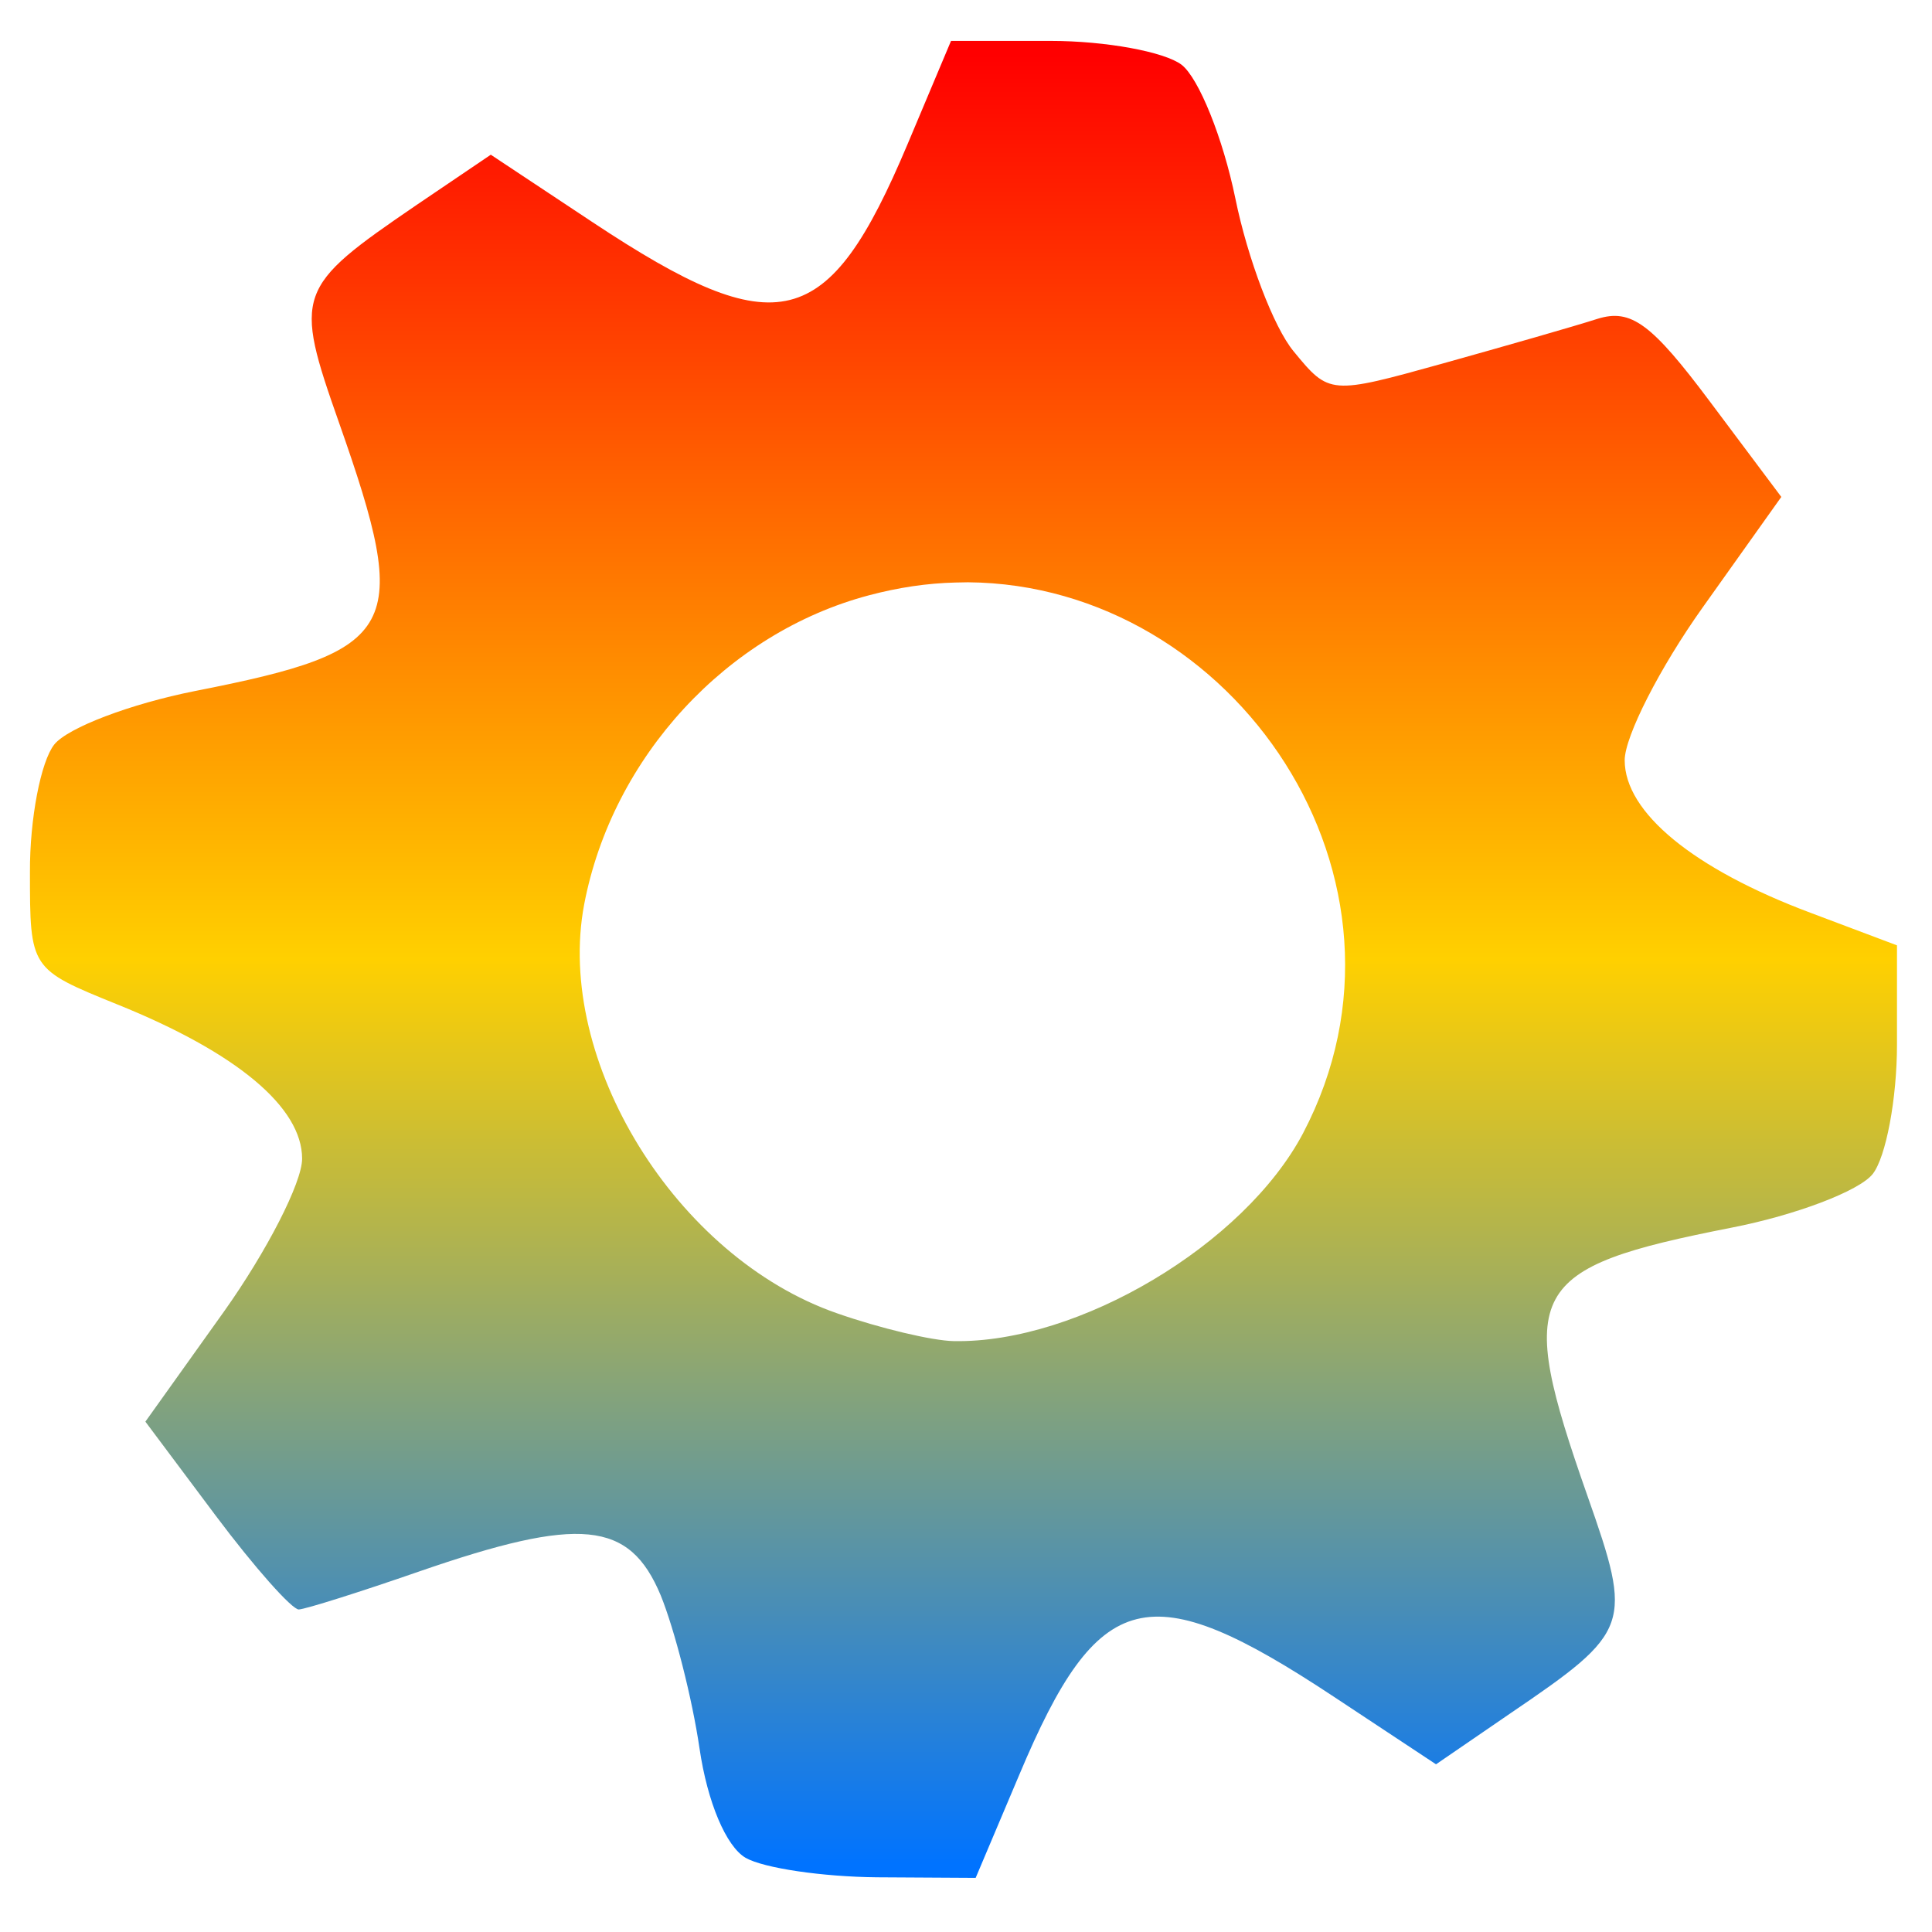 <svg xmlns="http://www.w3.org/2000/svg" xmlns:xlink="http://www.w3.org/1999/xlink" width="64" height="64" viewBox="0 0 64 64" version="1.1"><defs><linearGradient id="linear0" x1="0%" x2="0%" y1="0%" y2="100%"><stop offset="0%" style="stop-color:#ff0000; stop-opacity:1"/><stop offset="50%" style="stop-color:#ffd000; stop-opacity:1"/><stop offset="100%" style="stop-color:#0073ff; stop-opacity:1"/></linearGradient></defs><g id="surface1"><path style=" stroke:none;fill-rule:evenodd;fill:url(#linear0);" d="M 31.504 1.355 L 30.062 4.781 C 27.434 11.016 25.773 11.43 19.645 7.371 L 16.258 5.125 L 13.789 6.797 C 9.797 9.523 9.723 9.723 11.234 14.012 C 13.641 20.848 13.258 21.555 6.461 22.891 C 4.336 23.312 2.242 24.105 1.797 24.664 C 1.352 25.227 0.984 27.125 0.992 28.887 C 0.992 32.09 0.996 32.102 3.879 33.27 C 7.844 34.867 10.008 36.68 10.008 38.383 C 10.008 39.172 8.84 41.449 7.418 43.449 L 4.816 47.094 L 7.148 50.211 C 8.43 51.922 9.672 53.32 9.898 53.316 C 10.137 53.301 11.922 52.738 13.871 52.062 C 19.219 50.211 20.852 50.371 21.887 52.848 C 22.348 53.984 22.93 56.266 23.172 57.914 C 23.434 59.707 24.055 61.164 24.699 61.543 C 25.305 61.887 27.258 62.172 29.055 62.188 L 32.32 62.207 L 33.766 58.789 C 36.391 52.551 38.047 52.145 44.18 56.203 L 47.57 58.445 L 50.031 56.758 C 54.031 54.039 54.094 53.84 52.586 49.551 C 50.184 42.711 50.566 42.004 57.359 40.668 C 59.484 40.254 61.59 39.453 62.035 38.891 C 62.473 38.336 62.84 36.402 62.84 34.602 L 62.84 31.316 L 59.977 30.238 C 56.098 28.785 53.82 26.914 53.82 25.184 C 53.82 24.398 54.984 22.113 56.41 20.113 L 59.008 16.461 L 56.645 13.305 C 54.711 10.719 54.031 10.215 52.918 10.562 C 52.176 10.801 49.871 11.461 47.801 12.039 C 44.062 13.078 44.035 13.078 42.855 11.641 C 42.191 10.844 41.328 8.562 40.922 6.57 C 40.512 4.574 39.711 2.586 39.141 2.145 C 38.574 1.715 36.625 1.355 34.805 1.355 L 31.504 1.355 M 32.066 19.289 C 40.883 19.359 47.57 29.141 43.168 37.535 C 41.223 41.227 35.723 44.504 31.594 44.426 C 30.883 44.414 29.141 44 27.727 43.504 C 22.391 41.652 18.371 35.129 19.352 29.957 C 20.285 25.078 24.078 20.965 28.789 19.719 C 29.762 19.461 30.711 19.32 31.648 19.297 C 31.789 19.297 31.922 19.289 32.066 19.289 "/></g></svg>
